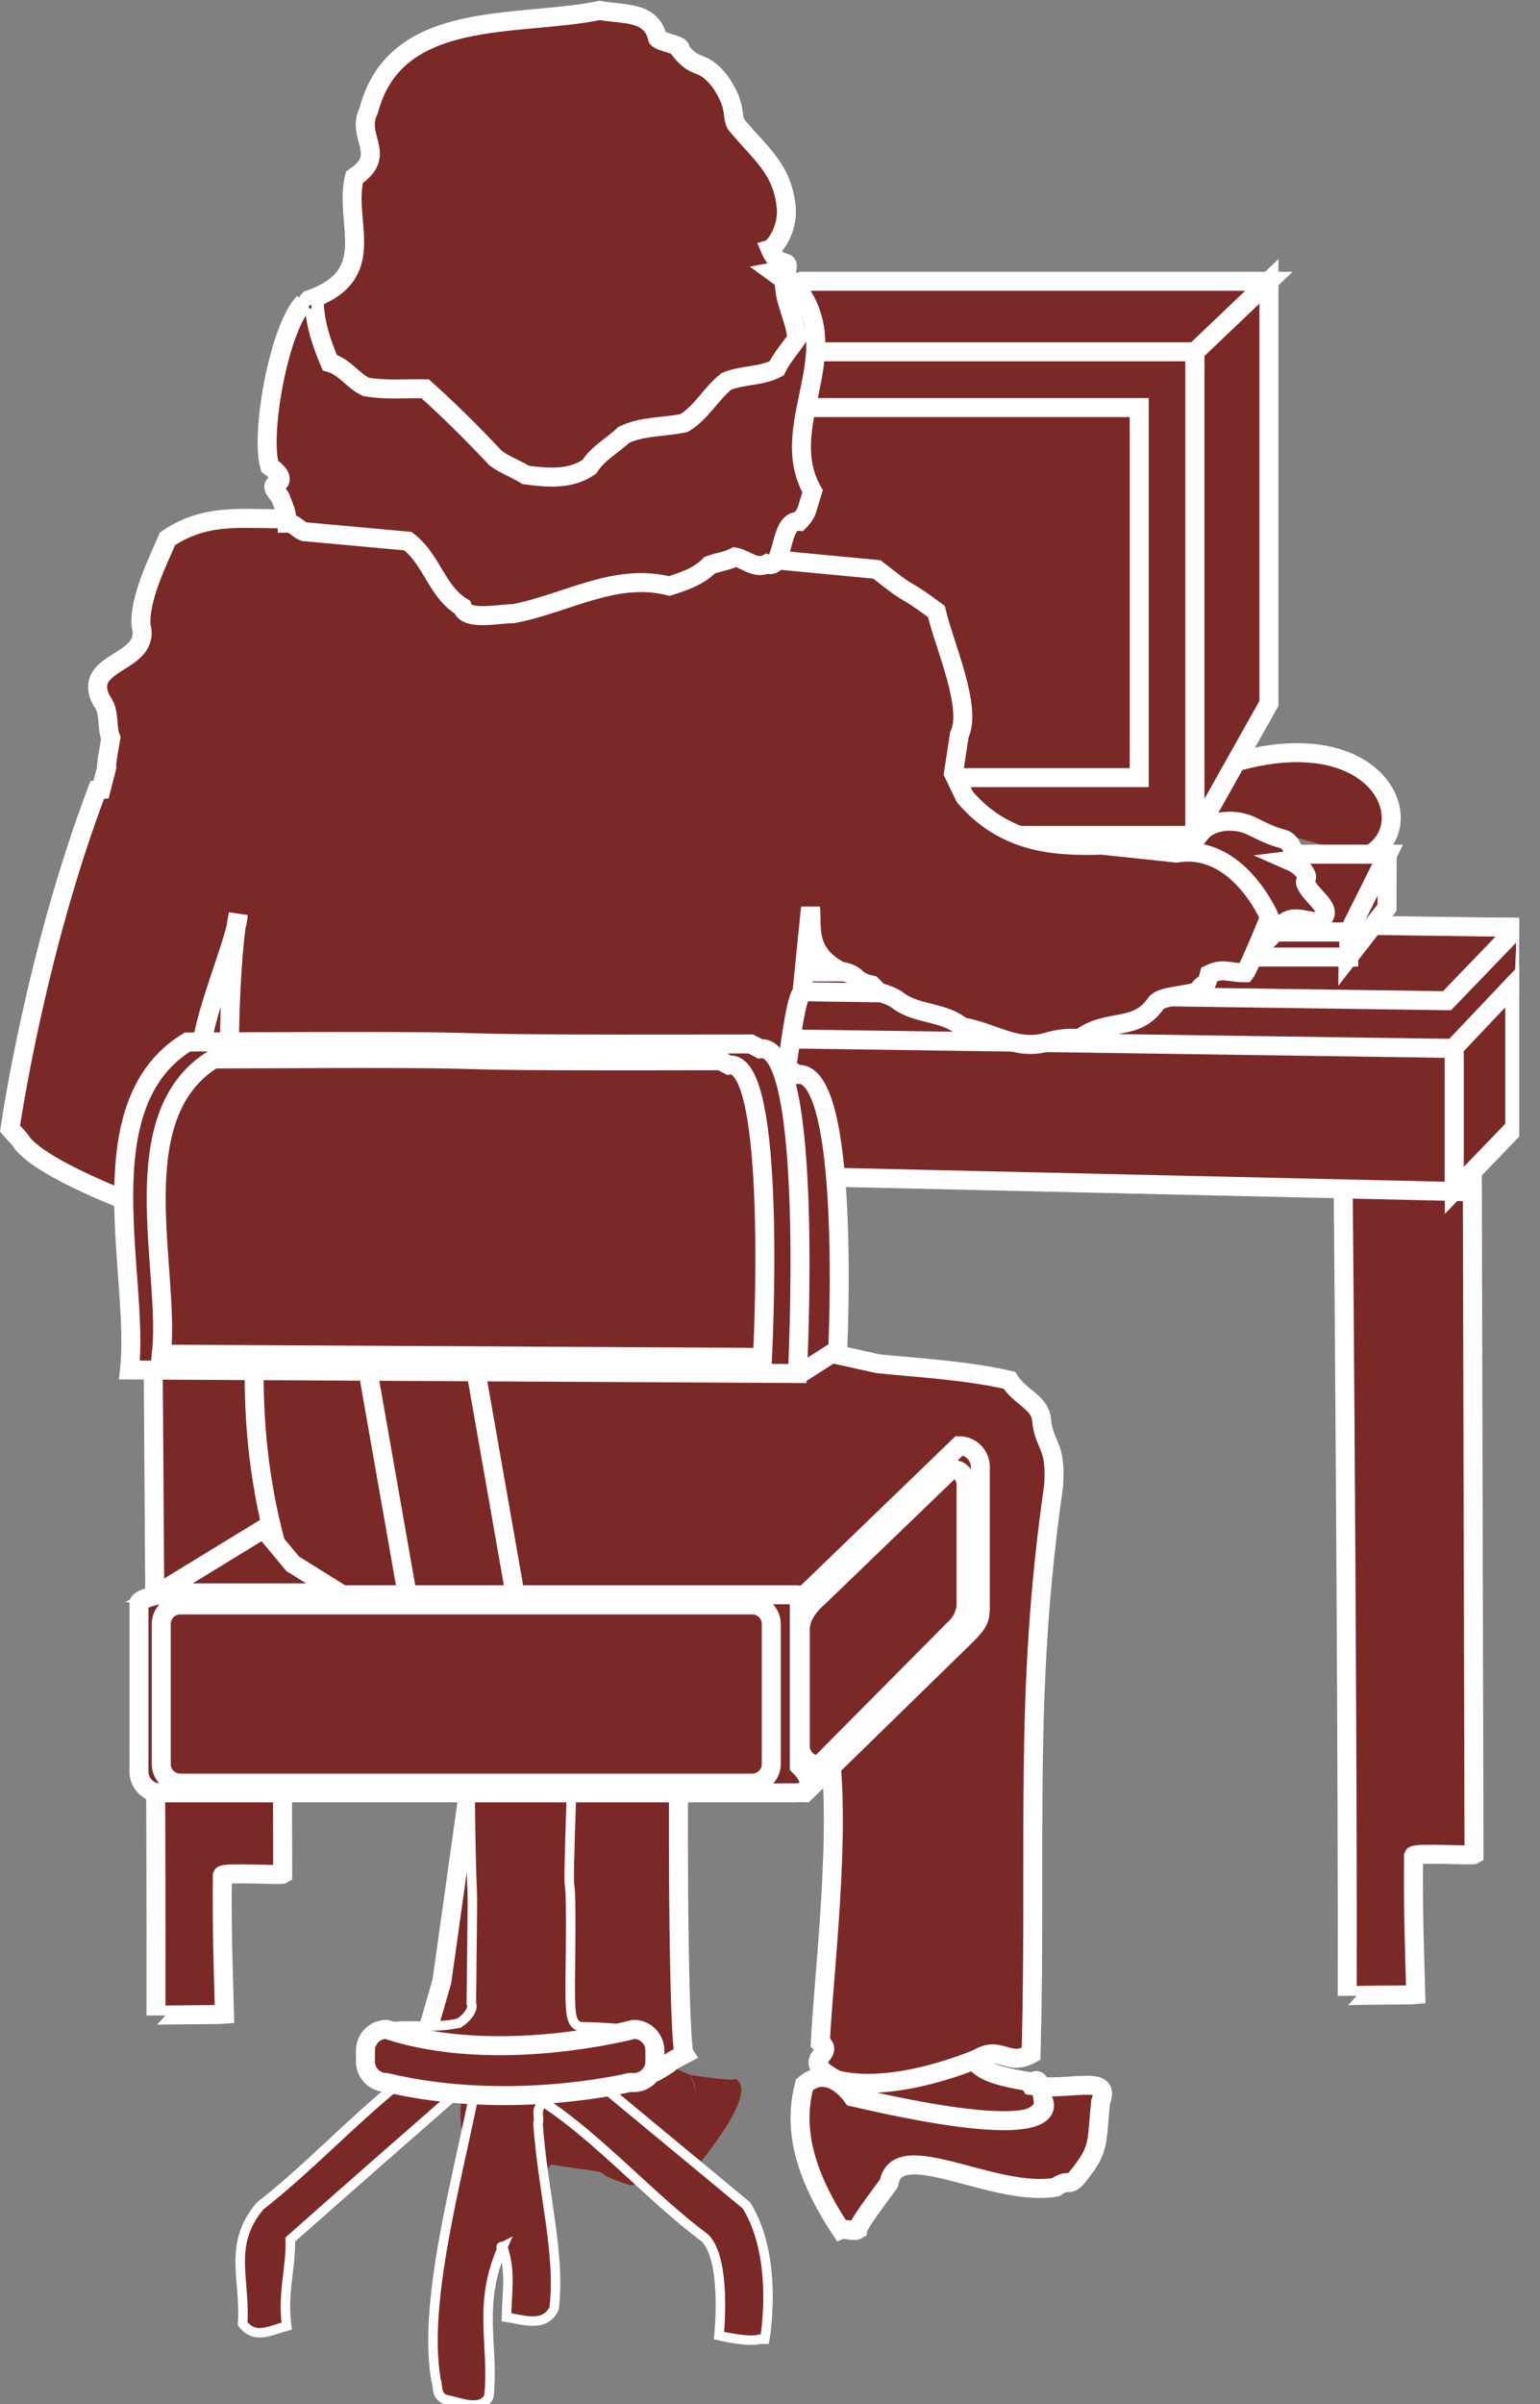 <?xml version="1.0" encoding="UTF-8" standalone="no"?>
<svg
   xmlns:dc="http://purl.org/dc/elements/1.1/"
   xmlns:cc="http://creativecommons.org/ns#"
   xmlns:rdf="http://www.w3.org/1999/02/22-rdf-syntax-ns#"
   xmlns:svg="http://www.w3.org/2000/svg"
   xmlns="http://www.w3.org/2000/svg"
   viewBox="0 0 43.24 67.44"
   height="67.44"
   width="43.24"
   xml:space="preserve"
   id="svg2"
   version="1.1"><rect x="0" y="0" width="43.24" height="67.44" fill="#808080" stroke="none"/><defs
     id="defs6"><clipPath
       id="clipPath20"
       clipPathUnits="userSpaceOnUse"><path
         id="path18"
         d="M 0,506 H 320 V 0 H 0 Z" /></clipPath></defs><g
     transform="matrix(1.333,0,0,-1.333,0,67.44)"
     id="g10"><g
       transform="scale(0.1)"
       id="g12"><g
         id="g14"><g
           clip-path="url(#clipPath20)"
           id="g16"><path
             id="path22"
             style="fill:#7B2927;fill-opacity:1;fill-rule:nonzero;stroke:none"
             d="m 287.617,325.586 c 14.629,7.027 -0.293,36.871 -44.883,12.598" /><path
             id="path24"
             style="fill:none;stroke:#ffffff;stroke-width:4;stroke-linecap:butt;stroke-linejoin:miter;stroke-miterlimit:4;stroke-dasharray:none;stroke-opacity:1"
             d="m 287.617,325.586 c 14.629,7.027 -0.293,36.871 -44.883,12.598" /><path
             id="path26"
             style="fill:#7B2927;fill-opacity:1;fill-rule:nonzero;stroke:none"
             d="m 117.297,330.551 h 134.402 v 101.34 H 117.297 Z" /><path
             id="path28"
             style="fill:none;stroke:#ffffff;stroke-width:4;stroke-linecap:butt;stroke-linejoin:miter;stroke-miterlimit:4;stroke-dasharray:none;stroke-opacity:1"
             d="m 251.699,330.551 v 101.34 H 117.297 v -101.34" /><path
             id="path30"
             style="fill:#7B2927;fill-opacity:1;fill-rule:nonzero;stroke:none"
             d="M 251.699,431.891 V 330.188 l 15.586,27.714 v 88.832 l -15.586,-14.843" /><path
             id="path32"
             style="fill:none;stroke:#ffffff;stroke-width:4;stroke-linecap:butt;stroke-linejoin:miter;stroke-miterlimit:4;stroke-dasharray:none;stroke-opacity:1"
             d="M 251.699,431.891 V 330.188 l 15.586,27.714 v 88.832 z" /><path
             id="path34"
             style="fill:#7B2927;fill-opacity:1;fill-rule:nonzero;stroke:none"
             d="m 267.285,446.734 h -98.39 l -51.598,-14.843 h 134.402 l 15.586,14.843" /><path
             id="path36"
             style="fill:none;stroke:#ffffff;stroke-width:4;stroke-linecap:butt;stroke-linejoin:miter;stroke-miterlimit:4;stroke-dasharray:none;stroke-opacity:1"
             d="m 267.285,446.734 h -98.39 l -51.598,-14.843 h 134.402 z" /><path
             id="path38"
             style="fill:#7B2927;fill-opacity:1;fill-rule:nonzero;stroke:none"
             d="m 129.023,342.285 h 110.938 v 77.871 H 129.023 Z" /><path
             id="path40"
             style="fill:none;stroke:#ffffff;stroke-width:4;stroke-linecap:butt;stroke-linejoin:miter;stroke-miterlimit:4;stroke-dasharray:none;stroke-opacity:1"
             d="m 239.961,342.285 v 77.871 H 129.023 v -77.871 z" /><path
             id="path42"
             style="fill:#7B2927;fill-opacity:1;fill-rule:nonzero;stroke:none"
             d="m 230.398,318.363 5.52,-12.867 15.43,16.906 -1.836,6.25" /><path
             id="path44"
             style="fill:none;stroke:#ffffff;stroke-width:4;stroke-linecap:butt;stroke-linejoin:miter;stroke-miterlimit:4;stroke-dasharray:none;stroke-opacity:1"
             d="m 230.398,318.363 5.52,-12.867 15.43,16.906 -1.836,6.25" /><path
             id="path46"
             style="fill:#7B2927;fill-opacity:1;fill-rule:nonzero;stroke:none"
             d="m 230.398,318.363 21.321,11.758 h -134.5 l 29.761,-11.758 h 83.418" /><path
             id="path48"
             style="fill:none;stroke:#ffffff;stroke-width:4;stroke-linecap:butt;stroke-linejoin:miter;stroke-miterlimit:4;stroke-dasharray:none;stroke-opacity:1"
             d="m 230.398,318.363 21.321,11.758 h -134.5 l 29.761,-11.758 z" /><path
             id="path50"
             style="fill:#7B2927;fill-opacity:1;fill-rule:nonzero;stroke:none"
             d="m 236.277,305.133 -5.879,13.23 H 146.98 l -7.71,-13.23 h 97.007" /><path
             id="path52"
             style="fill:none;stroke:#ffffff;stroke-width:4;stroke-linecap:butt;stroke-linejoin:miter;stroke-miterlimit:4;stroke-dasharray:none;stroke-opacity:1"
             d="m 236.277,305.133 -5.879,13.23 H 146.98 l -7.71,-13.23 z" /><path
             id="path54"
             style="fill:#7B2927;fill-opacity:1;fill-rule:nonzero;stroke:none"
             d="M 60.359,265.617 H 59.168 L 59.551,111.504 C 59.168,111.27 47.051,111.965 46.828,111.27 46.746,97.766 46.973,93.984 47.285,82.012 46.594,81.945 32.852,81.945 32.852,81.785 32.969,126.738 32.316,220.684 31.828,271.16" /><path
             id="path56"
             style="fill:none;stroke:#ffffff;stroke-width:4;stroke-linecap:butt;stroke-linejoin:miter;stroke-miterlimit:4;stroke-dasharray:none;stroke-opacity:1"
             d="M 60.359,265.617 H 59.168 L 59.551,111.504 C 59.168,111.27 47.051,111.965 46.828,111.27 46.746,97.766 46.973,93.984 47.285,82.012 46.594,81.945 32.852,81.945 32.852,81.785 32.969,126.738 32.316,220.684 31.828,271.16" /><path
             id="path58"
             style="fill:#7B2927;fill-opacity:1;fill-rule:nonzero;stroke:none"
             d="m 312.156,276.801 c 0.188,19.539 8.039,20.953 8.965,23.804 0,3.09 0.5,7.536 0.039,10.157 -7.488,0.234 -8.797,-0.231 -18.98,0 l -215.528,1.929 c 0,-0.773 -34.418,-9.644 -35.031,-9.953 -10.5,0.617 -14.355,-3.398 -24.395,-3.859 -1.23,-2.781 0.156,-1.699 0.469,-5.094 2.004,-1.695 4.934,-2.472 6.945,-4.785 1.227,-7.102 1.266,-10 1.227,-16.051 -0.019,-3.847 -0.035,-7.707 -0.059,-11.57" /><path
             id="path60"
             style="fill:none;stroke:#ffffff;stroke-width:4;stroke-linecap:butt;stroke-linejoin:miter;stroke-miterlimit:4;stroke-dasharray:none;stroke-opacity:1"
             d="m 312.156,276.801 c 0.188,19.539 8.039,20.953 8.965,23.804 0,3.09 0.5,7.536 0.039,10.157 -7.488,0.234 -8.797,-0.231 -18.98,0 l -215.528,1.929 c 0,-0.773 -34.418,-9.644 -35.031,-9.953 -10.5,0.617 -14.355,-3.398 -24.395,-3.859 -1.23,-2.781 0.156,-1.699 0.469,-5.094 2.004,-1.695 4.934,-2.472 6.945,-4.785 1.227,-7.102 1.266,-10 1.227,-16.051 -0.019,-3.847 -0.035,-7.707 -0.059,-11.57" /><path
             id="path62"
             style="fill:#7B2927;fill-opacity:1;fill-rule:nonzero;stroke:none"
             d="m 311.289,269.746 h -1.191 l 0.382,-154.121 c -0.382,-0.234 -12.5,0.469 -12.738,-0.234 -0.078,-13.496 0.156,-17.285 0.473,-29.239 -0.695,-0.078 -14.438,-0.078 -14.438,-0.234 0.11,44.949 -0.535,138.906 -1.023,189.375" /><path
             id="path64"
             style="fill:none;stroke:#ffffff;stroke-width:4;stroke-linecap:butt;stroke-linejoin:miter;stroke-miterlimit:4;stroke-dasharray:none;stroke-opacity:1"
             d="m 311.289,269.746 h -1.191 l 0.382,-154.121 c -0.382,-0.234 -12.5,0.469 -12.738,-0.234 -0.078,-13.496 0.156,-17.285 0.473,-29.239 -0.695,-0.078 -14.438,-0.078 -14.438,-0.234 0.11,44.949 -0.535,138.906 -1.023,189.375" /><path
             id="path66"
             style="fill:#7B2927;fill-opacity:1;fill-rule:nonzero;stroke:none"
             d="m 306.328,255.195 v 30.098 l -270.879,3.863 v -27.785 l 270.879,-6.176" /><path
             id="path68"
             style="fill:none;stroke:#ffffff;stroke-width:4;stroke-linecap:butt;stroke-linejoin:miter;stroke-miterlimit:4;stroke-dasharray:none;stroke-opacity:1"
             d="m 306.328,255.195 v 30.098 l -270.879,3.863 v -27.785 z" /><path
             id="path70"
             style="fill:#7B2927;fill-opacity:1;fill-rule:nonzero;stroke:none"
             d="m 319.063,268.633 v 30.32 L 306.328,285.52 v -30.098 l 12.735,13.211" /><path
             id="path72"
             style="fill:none;stroke:#ffffff;stroke-width:4;stroke-linecap:butt;stroke-linejoin:miter;stroke-miterlimit:4;stroke-dasharray:none;stroke-opacity:1"
             d="m 319.063,268.633 v 30.32 L 306.328,285.52 v -30.098 z" /><path
             id="path74"
             style="fill:#7B2927;fill-opacity:1;fill-rule:nonzero;stroke:none"
             d="m 319.668,310.762 -14.883,-15.434 -277.82,3.863 60.965,14.657 231.738,-3.086" /><path
             id="path76"
             style="fill:none;stroke:#ffffff;stroke-width:4;stroke-linecap:butt;stroke-linejoin:miter;stroke-miterlimit:4;stroke-dasharray:none;stroke-opacity:1"
             d="m 319.668,310.762 -14.883,-15.434 -277.82,3.863 60.965,14.657 z" /><path
             id="path78"
             style="fill:#7B2927;fill-opacity:1;fill-rule:nonzero;stroke:none"
             d="m 283.953,304.375 0.051,5.41 8.191,16.387 -0.047,-11.266 -8.195,-10.531" /><path
             id="path80"
             style="fill:none;stroke:#ffffff;stroke-width:4;stroke-linecap:butt;stroke-linejoin:miter;stroke-miterlimit:4;stroke-dasharray:none;stroke-opacity:1"
             d="m 283.953,304.375 0.051,5.41 8.191,16.387 -0.047,-11.266 z" /><path
             id="path82"
             style="fill:#7B2927;fill-opacity:1;fill-rule:nonzero;stroke:none"
             d="m 284.102,309.785 8.195,16.387 h -18.734 l -8.192,-16.387 h 18.731" /><path
             id="path84"
             style="fill:none;stroke:#ffffff;stroke-width:4;stroke-linecap:butt;stroke-linejoin:miter;stroke-miterlimit:4;stroke-dasharray:none;stroke-opacity:1"
             d="m 284.102,309.785 8.195,16.387 h -18.734 l -8.192,-16.387 z" /><path
             id="path86"
             style="fill:#7B2927;fill-opacity:1;fill-rule:nonzero;stroke:none"
             d="m 265.371,304.523 h 18.73 v 5.262 H 265.371 Z" /><path
             id="path88"
             style="fill:none;stroke:#ffffff;stroke-width:4;stroke-linecap:butt;stroke-linejoin:miter;stroke-miterlimit:4;stroke-dasharray:none;stroke-opacity:1"
             d="m 265.371,309.785 h 18.731 v -5.262 h -18.731 z" /><path
             id="path90"
             style="fill:#7B2927;fill-opacity:1;fill-rule:nonzero;stroke:none"
             d="m 241.211,301.398 v 6.493 l 14.016,19.386 V 315.41 l -14.016,-14.012" /><path
             id="path92"
             style="fill:none;stroke:#ffffff;stroke-width:4;stroke-linecap:butt;stroke-linejoin:miter;stroke-miterlimit:4;stroke-dasharray:none;stroke-opacity:1"
             d="m 241.211,301.398 v 6.493 l 14.016,19.386 V 315.41 Z" /><path
             id="path94"
             style="fill:#7B2927;fill-opacity:1;fill-rule:nonzero;stroke:none"
             d="M 241.211,307.793 H 118.066 l 14.004,19.484 h 123.157 l -14.016,-19.484" /><path
             id="path96"
             style="fill:none;stroke:#ffffff;stroke-width:4;stroke-linecap:butt;stroke-linejoin:miter;stroke-miterlimit:4;stroke-dasharray:none;stroke-opacity:1"
             d="M 241.211,307.793 H 118.066 l 14.004,19.484 h 123.157 z" /><path
             id="path98"
             style="fill:#7B2927;fill-opacity:1;fill-rule:nonzero;stroke:none"
             d="m 117.988,301.398 h 123.223 v 6.395 H 117.988 Z" /><path
             id="path100"
             style="fill:none;stroke:#ffffff;stroke-width:4;stroke-linecap:butt;stroke-linejoin:miter;stroke-miterlimit:4;stroke-dasharray:none;stroke-opacity:1"
             d="m 241.211,307.793 v -6.395 H 117.988 v 6.395 z" /><path
             id="path102"
             style="fill:#7B2927;fill-opacity:1;fill-rule:nonzero;stroke:none"
             d="m 205.969,87.383 c -2.055,-13.965 -4.797,-17.148 11.25,-19.578 v -0.773 c 0,0 1.758,3.797 2.527,-3.145 0,0 3.086,-10.812 -40.129,0.762 0,0 -2.469,7.961 -7.871,3.332 l 0.774,-0.773 c 1.484,5.774 6.015,7.578 3.566,16.543 l 0.164,-0.859 29.719,4.492" /><path
             id="path104"
             style="fill:none;stroke:#ffffff;stroke-width:4;stroke-linecap:butt;stroke-linejoin:miter;stroke-miterlimit:4;stroke-dasharray:none;stroke-opacity:1"
             d="m 205.969,87.383 c -2.055,-13.965 -4.797,-17.148 11.25,-19.578 v -0.773 c 0,0 1.758,3.797 2.527,-3.145 0,0 3.086,-10.812 -40.129,0.762 0,0 -2.469,7.961 -7.871,3.332 l 0.774,-0.773 c 1.484,5.774 6.015,7.578 3.566,16.543 l 0.164,-0.859 z" /><path
             id="path106"
             style="fill:#7B2927;fill-opacity:1;fill-rule:nonzero;stroke:none"
             d="m 231.016,303.156 c 2.695,3.094 0.605,1.789 3.464,4.887 4.27,4.629 8.379,8.77 12.012,13.805 2.18,3.011 4.094,5.968 6.446,8.851 2.316,2.832 7.484,2.973 10.648,1.418 2.715,-1.336 4.043,-2.054 6.852,-2.816 1.691,-0.453 3.058,-4.219 1.093,-4.465 1.582,-0.691 3.059,-1.633 3.664,-3.242 0.125,-0.348 -0.3,-1.172 -0.215,-1.457 0.911,-2.801 6.282,-5.567 3.301,-7.739 -1.543,-1.117 -4.277,0.692 -6.472,0.024 -1.875,-0.574 -2.903,-2.371 -4.309,-3.813 -1.426,-1.441 -3.215,-1.808 -4.941,-2.339 -2.547,-0.79 -4.864,-1.579 -7.414,-2.477 -1.915,-0.672 -3.297,-2.082 -5.118,-3.016 -4.773,-2.441 -3.738,-2.531 -8.242,-5.422 -3.562,1.833 -8.14,4.762 -10.769,7.801" /><path
             id="path108"
             style="fill:none;stroke:#ffffff;stroke-width:4;stroke-linecap:butt;stroke-linejoin:miter;stroke-miterlimit:4;stroke-dasharray:none;stroke-opacity:1"
             d="m 231.016,303.156 c 2.695,3.094 0.605,1.789 3.464,4.887 4.27,4.629 8.379,8.77 12.012,13.805 2.18,3.011 4.094,5.968 6.446,8.851 2.316,2.832 7.484,2.973 10.648,1.418 2.715,-1.336 4.043,-2.054 6.852,-2.816 1.691,-0.453 3.058,-4.219 1.093,-4.465 1.582,-0.691 3.059,-1.633 3.664,-3.242 0.125,-0.348 -0.3,-1.172 -0.215,-1.457 0.911,-2.801 6.282,-5.567 3.301,-7.739 -1.543,-1.117 -4.277,0.692 -6.472,0.024 -1.875,-0.574 -2.903,-2.371 -4.309,-3.813 -1.426,-1.441 -3.215,-1.808 -4.941,-2.339 -2.547,-0.79 -4.864,-1.579 -7.414,-2.477 -1.915,-0.672 -3.297,-2.082 -5.118,-3.016 -4.773,-2.441 -3.738,-2.531 -8.242,-5.422 -3.562,1.833 -8.14,4.762 -10.769,7.801 z" /><path
             id="path110"
             style="fill:#7B2927;fill-opacity:1;fill-rule:nonzero;stroke:none"
             d="m 217.219,67.031 c 8.23,-1.25 17.066,2.57 14.617,-3.398 -0.938,-9.226 -0.09,-9.922 -5.125,-16.113 -1.777,-1.836 -1.613,0.039 -4.348,-1.875 -13.066,-2.266 -33.347,10.887 -35.105,0.887 0.547,0.519 -6.418,-8.316 -6.594,-9.832 -0.851,-0.508 -2.715,0.34 -3.562,0 -8.938,13.496 -9.653,22.793 -7.668,30.508 5.402,4.629 10.183,-2.559 10.183,-2.559 46.301,-10.801 40.129,-0.762 40.129,-0.762 -0.769,6.941 -2.527,3.145 -2.527,3.145" /><path
             id="path112"
             style="fill:none;stroke:#ffffff;stroke-width:4;stroke-linecap:butt;stroke-linejoin:miter;stroke-miterlimit:4;stroke-dasharray:none;stroke-opacity:1"
             d="m 217.219,67.031 c 8.23,-1.25 17.066,2.57 14.617,-3.398 -0.938,-9.226 -0.09,-9.922 -5.125,-16.113 -1.777,-1.836 -1.613,0.039 -4.348,-1.875 -13.066,-2.266 -33.347,10.887 -35.105,0.887 0.547,0.519 -6.418,-8.316 -6.594,-9.832 -0.851,-0.508 -2.715,0.34 -3.562,0 -8.938,13.496 -9.653,22.793 -7.668,30.508 5.402,4.629 10.183,-2.559 10.183,-2.559 46.301,-10.801 40.129,-0.762 40.129,-0.762 -0.769,6.941 -2.527,3.145 -2.527,3.145 z" /><path
             id="path114"
             style="fill:#7B2927;fill-opacity:1;fill-rule:nonzero;stroke:none"
             d="m 58.535,258.613 c -6.445,-29.043 -7.5,-57.578 1.836,-85.078 1.699,-2.043 4.109,-2.871 7.168,-4.238 16.973,1.191 16.27,1.027 36.055,0.519 l 23.601,-2.043 c 1.692,-0.507 3.735,0 5.254,-1.191 9.172,-14.082 61.633,7.813 63.164,-7.297 0.918,4.438 -20.711,-4.93 -21.914,-15.789 4.239,-17.305 -0.066,-51.074 -0.918,-67.363 3.672,-2.754 -5.191,-3.32 3.469,-7.898 12.355,-3.086 29.719,4.492 29.719,4.492 4.746,2.879 6.297,-1.77 11.219,0.945 1.191,46.016 -1.551,75.801 4.726,119.433 0.684,9.004 -2.004,8.418 -2.519,14.024 -0.332,3.73 -4.598,4.777 -6.805,8.34 -9.184,2.148 -21.125,2.754 -27.656,3.476 l -24.465,5.391 c 2.597,5.898 0.801,38.73 1.933,45.137 3.274,2.777 4.09,24.371 6.536,27.691 l 1.785,17.777 c 0.429,-3.886 -1.16,-9.507 6.281,-13.378 4.168,-0.68 2.469,-2.051 6.601,-2.934 0.489,-0.488 0.973,-0.977 1.461,-1.465 1.274,-0.367 2.524,-0.797 3.664,-1.469 4.153,-3.437 9.786,-2.437 13.934,-5.867 6.34,-1.023 11.457,-5.098 17.824,-3.207 2.246,0.664 4.532,0.977 6.875,0.715 6.231,4.602 11.836,1.25 16.184,7.543 1.308,1.562 7.012,1.562 8.699,2.461 1.965,2.808 1.531,-0.063 2.488,3.566 2.825,1.399 4.133,0.305 7.551,0.305 0.488,0.602 4.817,10.664 5.086,11.738 0,0 -6.617,15.582 -19.539,13.457 l -15.82,1.66 c -9.922,-0.308 -20.379,0.391 -28.782,10.149 l -2.402,4.969 1.25,8.121 c 2.785,5.718 -3.223,18.914 -4.844,25.953 -8.796,6.453 -3.589,1.797 -12.527,8.836 L 65.106,397.438 c -1.191,-0.641 -3.348,-0.786 -4.156,-0.641 -9.535,-0.293 -17.16,1.465 -25.668,-4.254 -2.051,-4.84 -6.004,-12.605 -5.562,-18.328 2.195,-8.063 -12.543,-7.184 -8.43,-15.543 2.051,-2.637 1.027,-5.57 2.051,-8.067 -2.051,-11.433 0.442,-1.027 -2.051,-10.847 l -0.812,-0.074 C 7.285,304.859 2.109,268.395 2.109,268.395 c 0.93,-1.079 2.012,-2.008 2.629,-3.086 7.715,-9.262 49.617,-21.688 49.617,-21.688 l 0.156,0.461" /><path
             id="path116"
             style="fill:none;stroke:#ffffff;stroke-width:4;stroke-linecap:butt;stroke-linejoin:miter;stroke-miterlimit:4;stroke-dasharray:none;stroke-opacity:1"
             d="m 58.535,258.613 c -6.445,-29.043 -7.5,-57.578 1.836,-85.078 1.699,-2.043 4.109,-2.871 7.168,-4.238 16.973,1.191 16.27,1.027 36.055,0.519 l 23.601,-2.043 c 1.692,-0.507 3.735,0 5.254,-1.191 9.172,-14.082 61.633,7.813 63.164,-7.297 0.918,4.438 -20.711,-4.93 -21.914,-15.789 4.239,-17.305 -0.066,-51.074 -0.918,-67.363 3.672,-2.754 -5.191,-3.32 3.469,-7.898 12.355,-3.086 29.719,4.492 29.719,4.492 4.746,2.879 6.297,-1.77 11.219,0.945 1.191,46.016 -1.551,75.801 4.726,119.433 0.684,9.004 -2.004,8.418 -2.519,14.024 -0.332,3.73 -4.598,4.777 -6.805,8.34 -9.184,2.148 -21.125,2.754 -27.656,3.476 l -24.465,5.391 c 2.597,5.898 0.801,38.73 1.933,45.137 3.274,2.777 4.09,24.371 6.536,27.691 l 1.785,17.777 c 0.429,-3.886 -1.16,-9.507 6.281,-13.378 4.168,-0.68 2.469,-2.051 6.601,-2.934 0.489,-0.488 0.973,-0.977 1.461,-1.465 1.274,-0.367 2.524,-0.797 3.664,-1.469 4.153,-3.437 9.786,-2.437 13.934,-5.867 6.34,-1.023 11.457,-5.098 17.824,-3.207 2.246,0.664 4.532,0.977 6.875,0.715 6.231,4.602 11.836,1.25 16.184,7.543 1.308,1.562 7.012,1.562 8.699,2.461 1.965,2.808 1.531,-0.063 2.488,3.566 2.825,1.399 4.133,0.305 7.551,0.305 0.488,0.602 4.817,10.664 5.086,11.738 0,0 -6.617,15.582 -19.539,13.457 l -15.82,1.66 c -9.922,-0.308 -20.379,0.391 -28.782,10.149 l -2.402,4.969 1.25,8.121 c 2.785,5.718 -3.223,18.914 -4.844,25.953 -8.796,6.453 -3.589,1.797 -12.527,8.836 L 65.106,397.438 c -1.191,-0.641 -3.348,-0.786 -4.156,-0.641 -9.535,-0.293 -17.16,1.465 -25.668,-4.254 -2.051,-4.84 -6.004,-12.605 -5.562,-18.328 2.195,-8.063 -12.543,-7.184 -8.43,-15.543 2.051,-2.637 1.027,-5.57 2.051,-8.067 -2.051,-11.433 0.442,-1.027 -2.051,-10.847 l -0.812,-0.074 C 7.285,304.859 2.109,268.395 2.109,268.395 c 0.93,-1.079 2.012,-2.008 2.629,-3.086 7.715,-9.262 49.617,-21.688 49.617,-21.688 l 0.156,0.461" /><path
             id="path118"
             style="fill:#7B2927;fill-opacity:1;fill-rule:nonzero;stroke:none"
             d="m 106.836,79.082 c -4.91,-5 -7.774,-9.023 -9.051,-12.93 5.399,7.715 11.641,-0.801 11.641,-0.801 15.437,-6.172 22.383,-9.258 22.383,-9.258 20.449,1.68 13.511,13.184 13.511,13.184 -10.308,4.434 -13.23,7.324 -12.625,9.199" /><path
             id="path120"
             style="fill:#7B2927;fill-opacity:1;fill-rule:nonzero;stroke:none"
             d="m 99.285,133.242 -6.199,-44.226 -3.75,-13.027 35.254,-5.402 1.164,0.176 c 0.601,1.875 8.594,-1.145 12.383,-0.801 5.117,2.93 0.742,0.898 5.996,3.652 -0.539,0.781 -1.391,16.465 -1.203,60.332" /><path
             id="path122"
             style="fill:none;stroke:#ffffff;stroke-width:4;stroke-linecap:butt;stroke-linejoin:miter;stroke-miterlimit:4;stroke-dasharray:none;stroke-opacity:1"
             d="m 99.285,133.242 -6.199,-44.226 -3.75,-13.027 35.254,-5.402 1.164,0.176 c 0.601,1.875 8.594,-1.145 12.383,-0.801 5.117,2.93 0.742,0.898 5.996,3.652 -0.539,0.781 -1.391,16.465 -1.203,60.332" /><path
             id="path124"
             style="fill:#7B2927;fill-opacity:1;fill-rule:nonzero;stroke:none"
             d="m 114.941,31.777 5.008,34.344" /><path
             id="path126"
             style="fill:#7B2927;fill-opacity:1;fill-rule:nonzero;stroke:none"
             d="m 105.527,161.594 c 2.422,0.418 4.036,2.722 3.614,5.144 l -9.551,54.336 c -0.43,2.422 -2.734,4.024 -5.144,3.606 l -13.293,-2.336 c -2.422,-0.43 -4.035,-2.735 -3.613,-5.145 l 9.551,-54.328 c 0.43,-2.422 2.734,-4.043 5.145,-3.613 l 13.293,2.336" /><path
             id="path128"
             style="fill:none;stroke:#ffffff;stroke-width:4;stroke-linecap:butt;stroke-linejoin:miter;stroke-miterlimit:4;stroke-dasharray:none;stroke-opacity:1"
             d="m 105.527,161.594 c 2.422,0.418 4.036,2.722 3.614,5.144 l -9.551,54.336 c -0.43,2.422 -2.734,4.024 -5.144,3.606 l -13.293,-2.336 c -2.422,-0.43 -4.035,-2.735 -3.613,-5.145 l 9.551,-54.328 c 0.43,-2.422 2.734,-4.043 5.145,-3.613 z" /><path
             id="path130"
             style="fill:#7B2927;fill-opacity:1;fill-rule:nonzero;stroke:none"
             d="m 106.445,80.164 c -8.945,-2 -19.523,-0.457 -20.293,-6.012 -0.769,-5.559 3.32,-6.711 7.332,-6.945" /><path
             id="path132"
             style="fill:none;stroke:#ffffff;stroke-width:4;stroke-linecap:butt;stroke-linejoin:miter;stroke-miterlimit:4;stroke-dasharray:none;stroke-opacity:1"
             d="m 106.445,80.164 c -8.945,-2 -19.523,-0.457 -20.293,-6.012 -0.769,-5.559 3.32,-6.711 7.332,-6.945" /><path
             id="path134"
             style="fill:#7B2927;fill-opacity:1;fill-rule:nonzero;stroke:none"
             d="m 203.711,161.973 c 2.473,2.519 2.781,3.332 2.781,5.781 v 29.473 c 0,2.461 -1.98,4.453 -4.441,4.453 l -32.512,-31.367 c -2.449,0 -4.441,-1.993 -4.441,-4.454 v -32.785 c 0,-2.449 1.992,-4.441 4.441,-4.441 l 34.172,33.34" /><path
             id="path136"
             style="fill:none;stroke:#ffffff;stroke-width:4;stroke-linecap:butt;stroke-linejoin:miter;stroke-miterlimit:4;stroke-dasharray:none;stroke-opacity:1"
             d="m 203.711,161.973 c 2.473,2.519 2.781,3.332 2.781,5.781 v 29.473 c 0,2.461 -1.98,4.453 -4.441,4.453 l -32.512,-31.367 c -2.449,0 -4.441,-1.993 -4.441,-4.454 v -32.785 c 0,-2.449 1.992,-4.441 4.441,-4.441 z" /><path
             id="path138"
             style="fill:#7B2927;fill-opacity:1;fill-rule:nonzero;stroke:none"
             d="m 42.469,283.52 c -0.692,6.636 7.426,24.527 7.715,29.953 -1.465,-6.008 -2.672,-33.735 -1.121,-37.785 l -6.594,7.832" /><path
             id="path140"
             style="fill:none;stroke:#ffffff;stroke-width:4;stroke-linecap:butt;stroke-linejoin:miter;stroke-miterlimit:4;stroke-dasharray:none;stroke-opacity:1"
             d="m 42.469,283.52 c -0.692,6.636 7.426,24.527 7.715,29.953 -1.465,-6.008 -2.672,-33.735 -1.121,-37.785 z" /><path
             id="path142"
             style="fill:#7B2927;fill-opacity:1;fill-rule:nonzero;stroke:none"
             d="m 36.77,223.059 -0.617,1.902 c 2.188,19.687 -8.359,47.629 13.371,60.914 92.594,0.426 20.27,-2.18 112.84,-1.953 l 5.442,-4.117 c 11.519,1.636 8.648,-57.91 8.648,-57.91 l -8.269,-5.282" /><path
             id="path144"
             style="fill:none;stroke:#ffffff;stroke-width:4;stroke-linecap:butt;stroke-linejoin:miter;stroke-miterlimit:4;stroke-dasharray:none;stroke-opacity:1"
             d="m 36.77,223.059 -0.617,1.902 c 2.188,19.687 -8.359,47.629 13.371,60.914 92.594,0.426 20.27,-2.18 112.84,-1.953 l 5.442,-4.117 c 11.519,1.636 8.648,-57.91 8.648,-57.91 l -8.269,-5.282" /><path
             id="path146"
             style="fill:#7B2927;fill-opacity:1;fill-rule:nonzero;stroke:none"
             d="m 27.277,217.629 c 2.188,19.687 -9.512,55.73 12.215,69.016 92.488,0.425 26.121,-0.633 118.633,-0.411 l 1.965,-1.023 c 11.512,1.629 7.879,-68.336 7.879,-68.336 l -140.692,0.754" /><path
             id="path148"
             style="fill:none;stroke:#ffffff;stroke-width:4;stroke-linecap:butt;stroke-linejoin:miter;stroke-miterlimit:4;stroke-dasharray:none;stroke-opacity:1"
             d="m 27.277,217.629 c 2.188,19.687 -9.512,55.73 12.215,69.016 92.488,0.425 26.121,-0.633 118.633,-0.411 l 1.965,-1.023 c 11.512,1.629 7.879,-68.336 7.879,-68.336 z" /><path
             id="path150"
             style="fill:#7B2927;fill-opacity:1;fill-rule:nonzero;stroke:none"
             d="m 165.09,447.242 c 0,0 0.332,-1.554 0.808,-2.359 -0.128,-4.219 2.356,-7.871 2.586,-12.012 -1.421,-2.074 -3.125,-3.961 -4.246,-6.238 -3.308,-1.735 -7.168,-1.32 -10.554,-2.715 -3.286,-2.609 -5.239,-6.551 -8.899,-8.762 -4.289,-0.945 -8.722,-0.582 -12.746,-2.519 -2.371,-2.282 -5.43,-3.813 -7.234,-6.699 -4.035,-2.797 -8.86,-2.317 -13.41,-1.723 -2.032,1.305 -4.364,2.07 -6.305,3.519 -4.777,5.055 -9.68,9.973 -14.867,14.61 -4.156,0.078 -8.336,-0.328 -12.48,0.402 -2.789,1.336 -4.519,4.246 -7.625,5.117 -1.727,4.09 -3.879,8.016 -3.945,12.485 -0.441,0.531 -2.09,1.465 -1.094,2.476 15.195,5.239 7.207,16.141 9.562,25.789 7.207,4.789 0.164,8.438 3.023,14.067 5.656,21.57 31.25,17.48 48.664,21.047 5.067,-0.903 10.735,-0.098 12.141,-5.676 -0.227,-0.86 5.672,-1.621 4.695,-2.563 3.566,-4.593 4.481,-1.703 8.445,-6.629 3.633,-5.207 2.414,-7.097 3.391,-9.039 4.902,-6.039 9.922,-9.289 10.625,-17.738 0.332,-4.375 -2.363,-8.18 -3.43,-8.527 2.18,-5.203 5.032,-0.547 2.895,-6.313" /><path
             id="path152"
             style="fill:none;stroke:#ffffff;stroke-width:4;stroke-linecap:butt;stroke-linejoin:miter;stroke-miterlimit:4;stroke-dasharray:none;stroke-opacity:1"
             d="m 165.09,447.242 c 0,0 0.332,-1.554 0.808,-2.359 -0.128,-4.219 2.356,-7.871 2.586,-12.012 -1.421,-2.074 -3.125,-3.961 -4.246,-6.238 -3.308,-1.735 -7.168,-1.32 -10.554,-2.715 -3.286,-2.609 -5.239,-6.551 -8.899,-8.762 -4.289,-0.945 -8.722,-0.582 -12.746,-2.519 -2.371,-2.282 -5.43,-3.813 -7.234,-6.699 -4.035,-2.797 -8.86,-2.317 -13.41,-1.723 -2.032,1.305 -4.364,2.07 -6.305,3.519 -4.777,5.055 -9.68,9.973 -14.867,14.61 -4.156,0.078 -8.336,-0.328 -12.48,0.402 -2.789,1.336 -4.519,4.246 -7.625,5.117 -1.727,4.09 -3.879,8.016 -3.945,12.485 -0.441,0.531 -2.09,1.465 -1.094,2.476 15.195,5.239 7.207,16.141 9.562,25.789 7.207,4.789 0.164,8.438 3.023,14.067 5.656,21.57 31.25,17.48 48.664,21.047 5.067,-0.903 10.735,-0.098 12.141,-5.676 -0.227,-0.86 5.672,-1.621 4.695,-2.563 3.566,-4.593 4.481,-1.703 8.445,-6.629 3.633,-5.207 2.414,-7.097 3.391,-9.039 4.902,-6.039 9.922,-9.289 10.625,-17.738 0.332,-4.375 -2.363,-8.18 -3.43,-8.527 2.18,-5.203 5.032,-0.547 2.895,-6.313" /><path
             id="path154"
             style="fill:#7B2927;fill-opacity:1;fill-rule:nonzero;stroke:none"
             d="m 170.078,399.004 c -0.293,-1.102 -0.93,-1.996 -1.726,-2.789 -4.438,0.379 -2.961,-10.539 -6.848,-8.965 -2.324,-1.203 -4.531,1.074 -6.707,1.457 -1.672,-0.879 -3.567,-1.055 -5.317,-1.723 -2.3,-2.375 -5.378,-3.367 -8.496,-4.382 -11.511,2.918 -21.812,-3.762 -32.918,-5.829 -2.683,0.079 -9.91,-1.613 -10.703,1.391 -5.469,3.34 -6.367,10.059 -11.465,13.887 -7.297,0.664 -14.601,1.328 -21.906,1.996 -1.238,0.469 -2.019,1.816 -3.516,1.793 -0.059,2.648 -0.684,3.281 -1.402,5.371 -0.336,0.719 -2.289,2.289 -0.938,2.867 1.238,0.527 1.562,1.641 -1.34,3.746 -2.004,7.102 2.043,29.18 7.226,34.446 -0.996,-1.008 1.738,0.699 2.18,0.168 0.066,-4.469 1.531,-8.715 3.25,-12.813 3.106,-0.871 4.832,-3.781 7.629,-5.113 4.149,-0.731 8.32,-0.328 12.477,-0.407 5.188,-4.636 10.09,-9.554 14.867,-14.609 1.941,-1.449 4.273,-2.215 6.304,-3.519 4.551,-0.59 9.375,-1.075 13.411,1.722 1.804,2.887 4.863,4.422 7.238,6.699 4.019,1.942 8.457,1.575 12.742,2.52 3.66,2.215 5.613,6.152 8.899,8.762 3.394,1.394 7.246,0.98 10.554,2.715 1.121,2.281 2.821,4.164 4.246,6.238 -0.222,4.14 -2.715,7.801 -2.586,12.019 -0.476,0.805 -1.257,1.235 -2.382,2.055 l 1.574,0.297 c 17.012,-14.852 -1.797,-31.473 6.734,-46.461 l -1.082,-3.539" /><path
             id="path156"
             style="fill:none;stroke:#ffffff;stroke-width:4;stroke-linecap:butt;stroke-linejoin:miter;stroke-miterlimit:4;stroke-dasharray:none;stroke-opacity:1"
             d="m 170.078,399.004 c -0.293,-1.102 -0.93,-1.996 -1.726,-2.789 -4.438,0.379 -2.961,-10.539 -6.848,-8.965 -2.324,-1.203 -4.531,1.074 -6.707,1.457 -1.672,-0.879 -3.567,-1.055 -5.317,-1.723 -2.3,-2.375 -5.378,-3.367 -8.496,-4.382 -11.511,2.918 -21.812,-3.762 -32.918,-5.829 -2.683,0.079 -9.91,-1.613 -10.703,1.391 -5.469,3.34 -6.367,10.059 -11.465,13.887 -7.297,0.664 -14.601,1.328 -21.906,1.996 -1.238,0.469 -2.019,1.816 -3.516,1.793 -0.059,2.648 -0.684,3.281 -1.402,5.371 -0.336,0.719 -2.289,2.289 -0.938,2.867 1.238,0.527 1.562,1.641 -1.34,3.746 -2.004,7.102 2.043,29.18 7.226,34.446 -0.996,-1.008 1.738,0.699 2.18,0.168 0.066,-4.469 1.531,-8.715 3.25,-12.813 3.106,-0.871 4.832,-3.781 7.629,-5.113 4.149,-0.731 8.32,-0.328 12.477,-0.407 5.188,-4.636 10.09,-9.554 14.867,-14.609 1.941,-1.449 4.273,-2.215 6.304,-3.519 4.551,-0.59 9.375,-1.075 13.411,1.722 1.804,2.887 4.863,4.422 7.238,6.699 4.019,1.942 8.457,1.575 12.742,2.52 3.66,2.215 5.613,6.152 8.899,8.762 3.394,1.394 7.246,0.98 10.554,2.715 1.121,2.281 2.821,4.164 4.246,6.238 -0.222,4.14 -2.715,7.801 -2.586,12.019 -0.476,0.805 -1.257,1.235 -2.382,2.055 l 1.574,0.297 c 17.012,-14.852 -1.797,-31.473 6.734,-46.461 z" /><path
             id="path158"
             style="fill:#7B2927;fill-opacity:1;fill-rule:nonzero;stroke:none"
             d="m 145.508,48.488 c -2.488,-0.871 -9.434,-1.945 -12.735,-2.453 -11.796,3.906 0.911,1.816 -16.64,4.336 -4.629,-3.984 -3.195,-11.641 -4.832,-17.715 -0.918,-0.527 -2.602,0.351 -3.488,0.008 -7.852,16.711 -12.883,24.777 -10.028,33.488 5.399,7.715 11.641,-0.801 11.641,-0.801 15.437,-6.172 22.383,-9.258 22.383,-9.258 20.449,4.082 13.511,13.184 13.511,13.184 10.032,-1.543 9.641,-0.84 9.641,-0.84 5.398,-3.086 -9.453,-19.949 -9.453,-19.949" /><path
             id="path160"
             style="fill:#7B2927;fill-opacity:1;fill-rule:nonzero;stroke:none"
             d="m 98.965,132.188 c 0.457,-40.442 0.77,-7.872 0.312,-47.852 0.617,-1.23 -1.082,-3.242 -2.625,-4.172 -8.957,-2 -19.758,2.238 -20.305,-6.012 -0.77,-5.559 3.32,-6.711 7.332,-6.945 C 73.809,59.18 64.394,49.141 54.824,41.738 47.871,33.555 51.738,26.309 51.113,16.887 c 2.625,-3.234 5.41,-1.543 9.27,-0.461 -0.93,7.101 0.914,12.031 0.769,18.215 12.188,10.801 24.383,21.453 36.73,32.254 0.926,0.312 1.395,-0.469 2.156,-0.773 C 96.492,47.91 88.926,21.211 91.863,5 92.324,3.926 91.711,1.914 93.711,0.996 c 2.941,-0.469 7.566,-2.781 9.269,0.605 1.161,10.781 -2.57,19.227 2.926,31.496 -0.613,-0.316 -0.301,0.301 0,0 1.699,-5.402 0.93,-8.488 0.774,-14.816 3.398,-0.469 8.027,-2.324 10.031,1.848 1.394,11.426 -2.316,24.07 -3.391,38.895 0.457,1.543 -0.769,2.93 1.231,4.473 11.582,-7.559 22.539,-20.059 33.957,-28.555 4.629,-4.629 2.937,-20.527 2.937,-20.527 6.946,-1.543 8.489,-0.762 8.489,-0.762 h 1.152 c 0,0 3.094,16.973 -3.859,28.164 l -30.872,25.547 c 0.391,0.379 6.411,0.227 7.793,0.606 4.485,1.855 5.415,6.184 2.942,10.039 -4.485,0.773 -7.649,1.23 -13.66,1.387 -3.242,-0.234 -3.325,1.953 -3.325,8.957 0.469,37.507 -0.925,4.012 0.317,41.98" /><path
             id="path162"
             style="fill:none;stroke:#ffffff;stroke-width:2;stroke-linecap:butt;stroke-linejoin:miter;stroke-miterlimit:4;stroke-dasharray:none;stroke-opacity:1"
             d="m 98.965,132.188 c 0.457,-40.442 0.77,-7.872 0.312,-47.852 0.617,-1.23 -1.082,-3.242 -2.625,-4.172 -8.957,-2 -19.758,2.238 -20.305,-6.012 -0.77,-5.559 3.32,-6.711 7.332,-6.945 C 73.809,59.18 64.394,49.141 54.824,41.738 47.871,33.555 51.738,26.309 51.113,16.887 c 2.625,-3.234 5.41,-1.543 9.27,-0.461 -0.93,7.101 0.914,12.031 0.769,18.215 12.188,10.801 24.383,21.453 36.73,32.254 0.926,0.312 1.395,-0.469 2.156,-0.773 C 96.492,47.91 88.926,21.211 91.863,5 92.324,3.926 91.711,1.914 93.711,0.996 c 2.941,-0.469 7.566,-2.781 9.269,0.605 1.161,10.781 -2.57,19.227 2.926,31.496 -0.613,-0.316 -0.301,0.301 0,0 1.699,-5.402 0.93,-8.488 0.774,-14.816 3.398,-0.469 8.027,-2.324 10.031,1.848 1.394,11.426 -2.316,24.07 -3.391,38.895 0.457,1.543 -0.769,2.93 1.231,4.473 11.582,-7.559 22.539,-20.059 33.957,-28.555 4.629,-4.629 2.937,-20.527 2.937,-20.527 6.946,-1.543 8.489,-0.762 8.489,-0.762 h 1.152 c 0,0 3.094,16.973 -3.859,28.164 l -30.872,25.547 c 0.391,0.379 6.411,0.227 7.793,0.606 4.485,1.855 5.415,6.184 2.942,10.039 -4.485,0.773 -7.649,1.23 -13.66,1.387 -3.242,-0.234 -3.325,1.953 -3.325,8.957 0.469,37.507 -0.925,4.012 0.317,41.98" /><path
             id="path164"
             style="fill:#7B2927;fill-opacity:1;fill-rule:nonzero;stroke:none"
             d="m 133.496,78.859 c 2.449,0 4.442,-1.992 4.442,-4.445 v -2.305 c 0,-2.453 -1.993,-4.445 -4.442,-4.445 h -0.969 c 0,0 -25.261,-6.172 -51.113,0 -2.457,0 -4.441,1.992 -4.441,4.445 v 2.305 c 0,2.453 1.984,4.445 4.441,4.445 23.156,-7.727 52.082,0 52.082,0" /><path
             id="path166"
             style="fill:none;stroke:#ffffff;stroke-width:4;stroke-linecap:butt;stroke-linejoin:miter;stroke-miterlimit:4;stroke-dasharray:none;stroke-opacity:1"
             d="m 133.496,78.859 c 2.449,0 4.442,-1.992 4.442,-4.445 v -2.305 c 0,-2.453 -1.993,-4.445 -4.442,-4.445 h -0.969 c 0,0 -25.261,-6.172 -51.113,0 -2.457,0 -4.441,1.992 -4.441,4.445 v 2.305 c 0,2.453 1.984,4.445 4.441,4.445 23.156,-7.727 52.082,0 52.082,0 z" /><path
             id="path168"
             style="fill:#7B2927;fill-opacity:1;fill-rule:nonzero;stroke:none"
             d="m 87.539,237.344 c 5.734,0 10.371,4.883 10.371,10.91 0,6.023 -4.637,10.906 -10.371,10.906 -5.723,0 -10.371,-4.883 -10.371,-10.906 0,-6.027 4.648,-10.91 10.371,-10.91" /><path
             id="path170"
             style="fill:none;stroke:#ffffff;stroke-width:4;stroke-linecap:butt;stroke-linejoin:miter;stroke-miterlimit:4;stroke-dasharray:none;stroke-opacity:1"
             d="m 87.539,237.344 c 5.734,0 10.371,4.883 10.371,10.91 0,6.023 -4.637,10.906 -10.371,10.906 -5.723,0 -10.371,-4.883 -10.371,-10.906 0,-6.027 4.648,-10.91 10.371,-10.91 z" /><path
             id="path172"
             style="fill:#7B2927;fill-opacity:1;fill-rule:nonzero;stroke:none"
             d="m 83.68,236.563 c 5.727,0 10.371,4.89 10.371,10.917 0,6.028 -4.644,10.918 -10.371,10.918 -5.719,0 -10.371,-4.89 -10.371,-10.918 0,-6.027 4.652,-10.917 10.371,-10.917" /><path
             id="path174"
             style="fill:none;stroke:#ffffff;stroke-width:4;stroke-linecap:butt;stroke-linejoin:miter;stroke-miterlimit:4;stroke-dasharray:none;stroke-opacity:1"
             d="m 83.68,236.563 c 5.727,0 10.371,4.89 10.371,10.917 0,6.028 -4.644,10.918 -10.371,10.918 -5.719,0 -10.371,-4.89 -10.371,-10.918 0,-6.027 4.652,-10.917 10.371,-10.917 z" /><path
             id="path176"
             style="fill:#7B2927;fill-opacity:1;fill-rule:nonzero;stroke:none"
             d="M 86.387,169.152 109.148,168.77" /><path
             id="path178"
             style="fill:none;stroke:#ffffff;stroke-width:4;stroke-linecap:butt;stroke-linejoin:miter;stroke-miterlimit:4;stroke-dasharray:none;stroke-opacity:1"
             d="M 86.387,169.152 109.148,168.77" /><path
             id="path180"
             style="fill:#7B2927;fill-opacity:1;fill-rule:nonzero;stroke:none"
             d="m 167.598,128.633 c 2.461,0 4.453,1.992 0.769,5.664 v 32.793 c 3.684,1.23 1.692,3.223 -0.769,3.223 H 65.547 l -5.586,3.085 c -2.461,0 -30.684,-2.382 -30.684,-4.832 v -35.492 c 0,-2.449 1.984,-4.441 4.441,-4.441 H 167.598" /><path
             id="path182"
             style="fill:none;stroke:#ffffff;stroke-width:4;stroke-linecap:butt;stroke-linejoin:miter;stroke-miterlimit:4;stroke-dasharray:none;stroke-opacity:1"
             d="m 167.598,128.633 c 2.461,0 4.453,1.992 0.769,5.664 v 32.793 c 3.684,1.23 1.692,3.223 -0.769,3.223 H 65.547 l -5.586,3.085 c -2.461,0 -30.684,-2.382 -30.684,-4.832 v -35.492 c 0,-2.449 1.984,-4.441 4.441,-4.441 z" /><path
             id="path184"
             style="fill:#7B2927;fill-opacity:1;fill-rule:nonzero;stroke:none"
             d="m 37.969,130.684 c -2.215,0 -4.004,1.789 -4.004,3.996 v 29.5 c 0,2.218 1.789,4.004 4.004,4.004 H 158.457 c 2.207,0 4.004,-1.786 4.004,-4.004 v -29.5 c 0,-2.207 -1.797,-3.996 -4.004,-3.996 H 37.969" /><path
             id="path186"
             style="fill:none;stroke:#ffffff;stroke-width:4;stroke-linecap:butt;stroke-linejoin:miter;stroke-miterlimit:4;stroke-dasharray:none;stroke-opacity:1"
             d="m 37.969,130.684 c -2.215,0 -4.004,1.789 -4.004,3.996 v 29.5 c 0,2.218 1.789,4.004 4.004,4.004 H 158.457 c 2.207,0 4.004,-1.786 4.004,-4.004 v -29.5 c 0,-2.207 -1.797,-3.996 -4.004,-3.996 z" /><path
             id="path188"
             style="fill:#7B2927;fill-opacity:1;fill-rule:nonzero;stroke:none"
             d="m 201.23,163.352 c 2.833,2.586 2.254,6.785 2.254,3.855 v 26.231 c 0,2.207 -1.785,3.996 -3.613,2.832 l -27.586,-26.582 c -2.324,-1.973 -3.711,-4.407 -3.711,-6.622 v -24.589 c 0,-2.207 1.785,-3.993 3.992,-3.993 l 28.664,28.868" /><path
             id="path190"
             style="fill:none;stroke:#ffffff;stroke-width:4;stroke-linecap:butt;stroke-linejoin:miter;stroke-miterlimit:4;stroke-dasharray:none;stroke-opacity:1"
             d="m 201.23,163.352 c 2.833,2.586 2.254,6.785 2.254,3.855 v 26.231 c 0,2.207 -1.785,3.996 -3.613,2.832 l -27.586,-26.582 c -2.324,-1.973 -3.711,-4.407 -3.711,-6.622 v -24.589 c 0,-2.207 1.785,-3.993 3.992,-3.993 z" /><path
             id="path192"
             style="fill:#7B2927;fill-opacity:1;fill-rule:nonzero;stroke:none"
             d="m 33.992,220.957 c 1.977,17.715 -8.551,50.16 10.996,62.117 83.242,0.387 23.52,-0.57 106.77,-0.363 l 1.765,-0.93 c 10.372,1.473 7.09,-61.508 7.09,-61.508 l -126.621,0.684" /><path
             id="path194"
             style="fill:none;stroke:#ffffff;stroke-width:4;stroke-linecap:butt;stroke-linejoin:miter;stroke-miterlimit:4;stroke-dasharray:none;stroke-opacity:1"
             d="m 33.992,220.957 c 1.977,17.715 -8.551,50.16 10.996,62.117 83.242,0.387 23.52,-0.57 106.77,-0.363 l 1.765,-0.93 c 10.372,1.473 7.09,-61.508 7.09,-61.508 z" /><path
             id="path196"
             style="fill:#7B2927;fill-opacity:1;fill-rule:nonzero;stroke:none"
             d="m 61.652,176.836 9.805,-6.113 H 33.477 l 22.051,13.468 6.125,-7.355" /><path
             id="path198"
             style="fill:none;stroke:#ffffff;stroke-width:4;stroke-linecap:butt;stroke-linejoin:miter;stroke-miterlimit:4;stroke-dasharray:none;stroke-opacity:1"
             d="m 61.652,176.836 9.805,-6.113 H 33.477 l 22.051,13.468 z" /></g></g></g></g></svg>